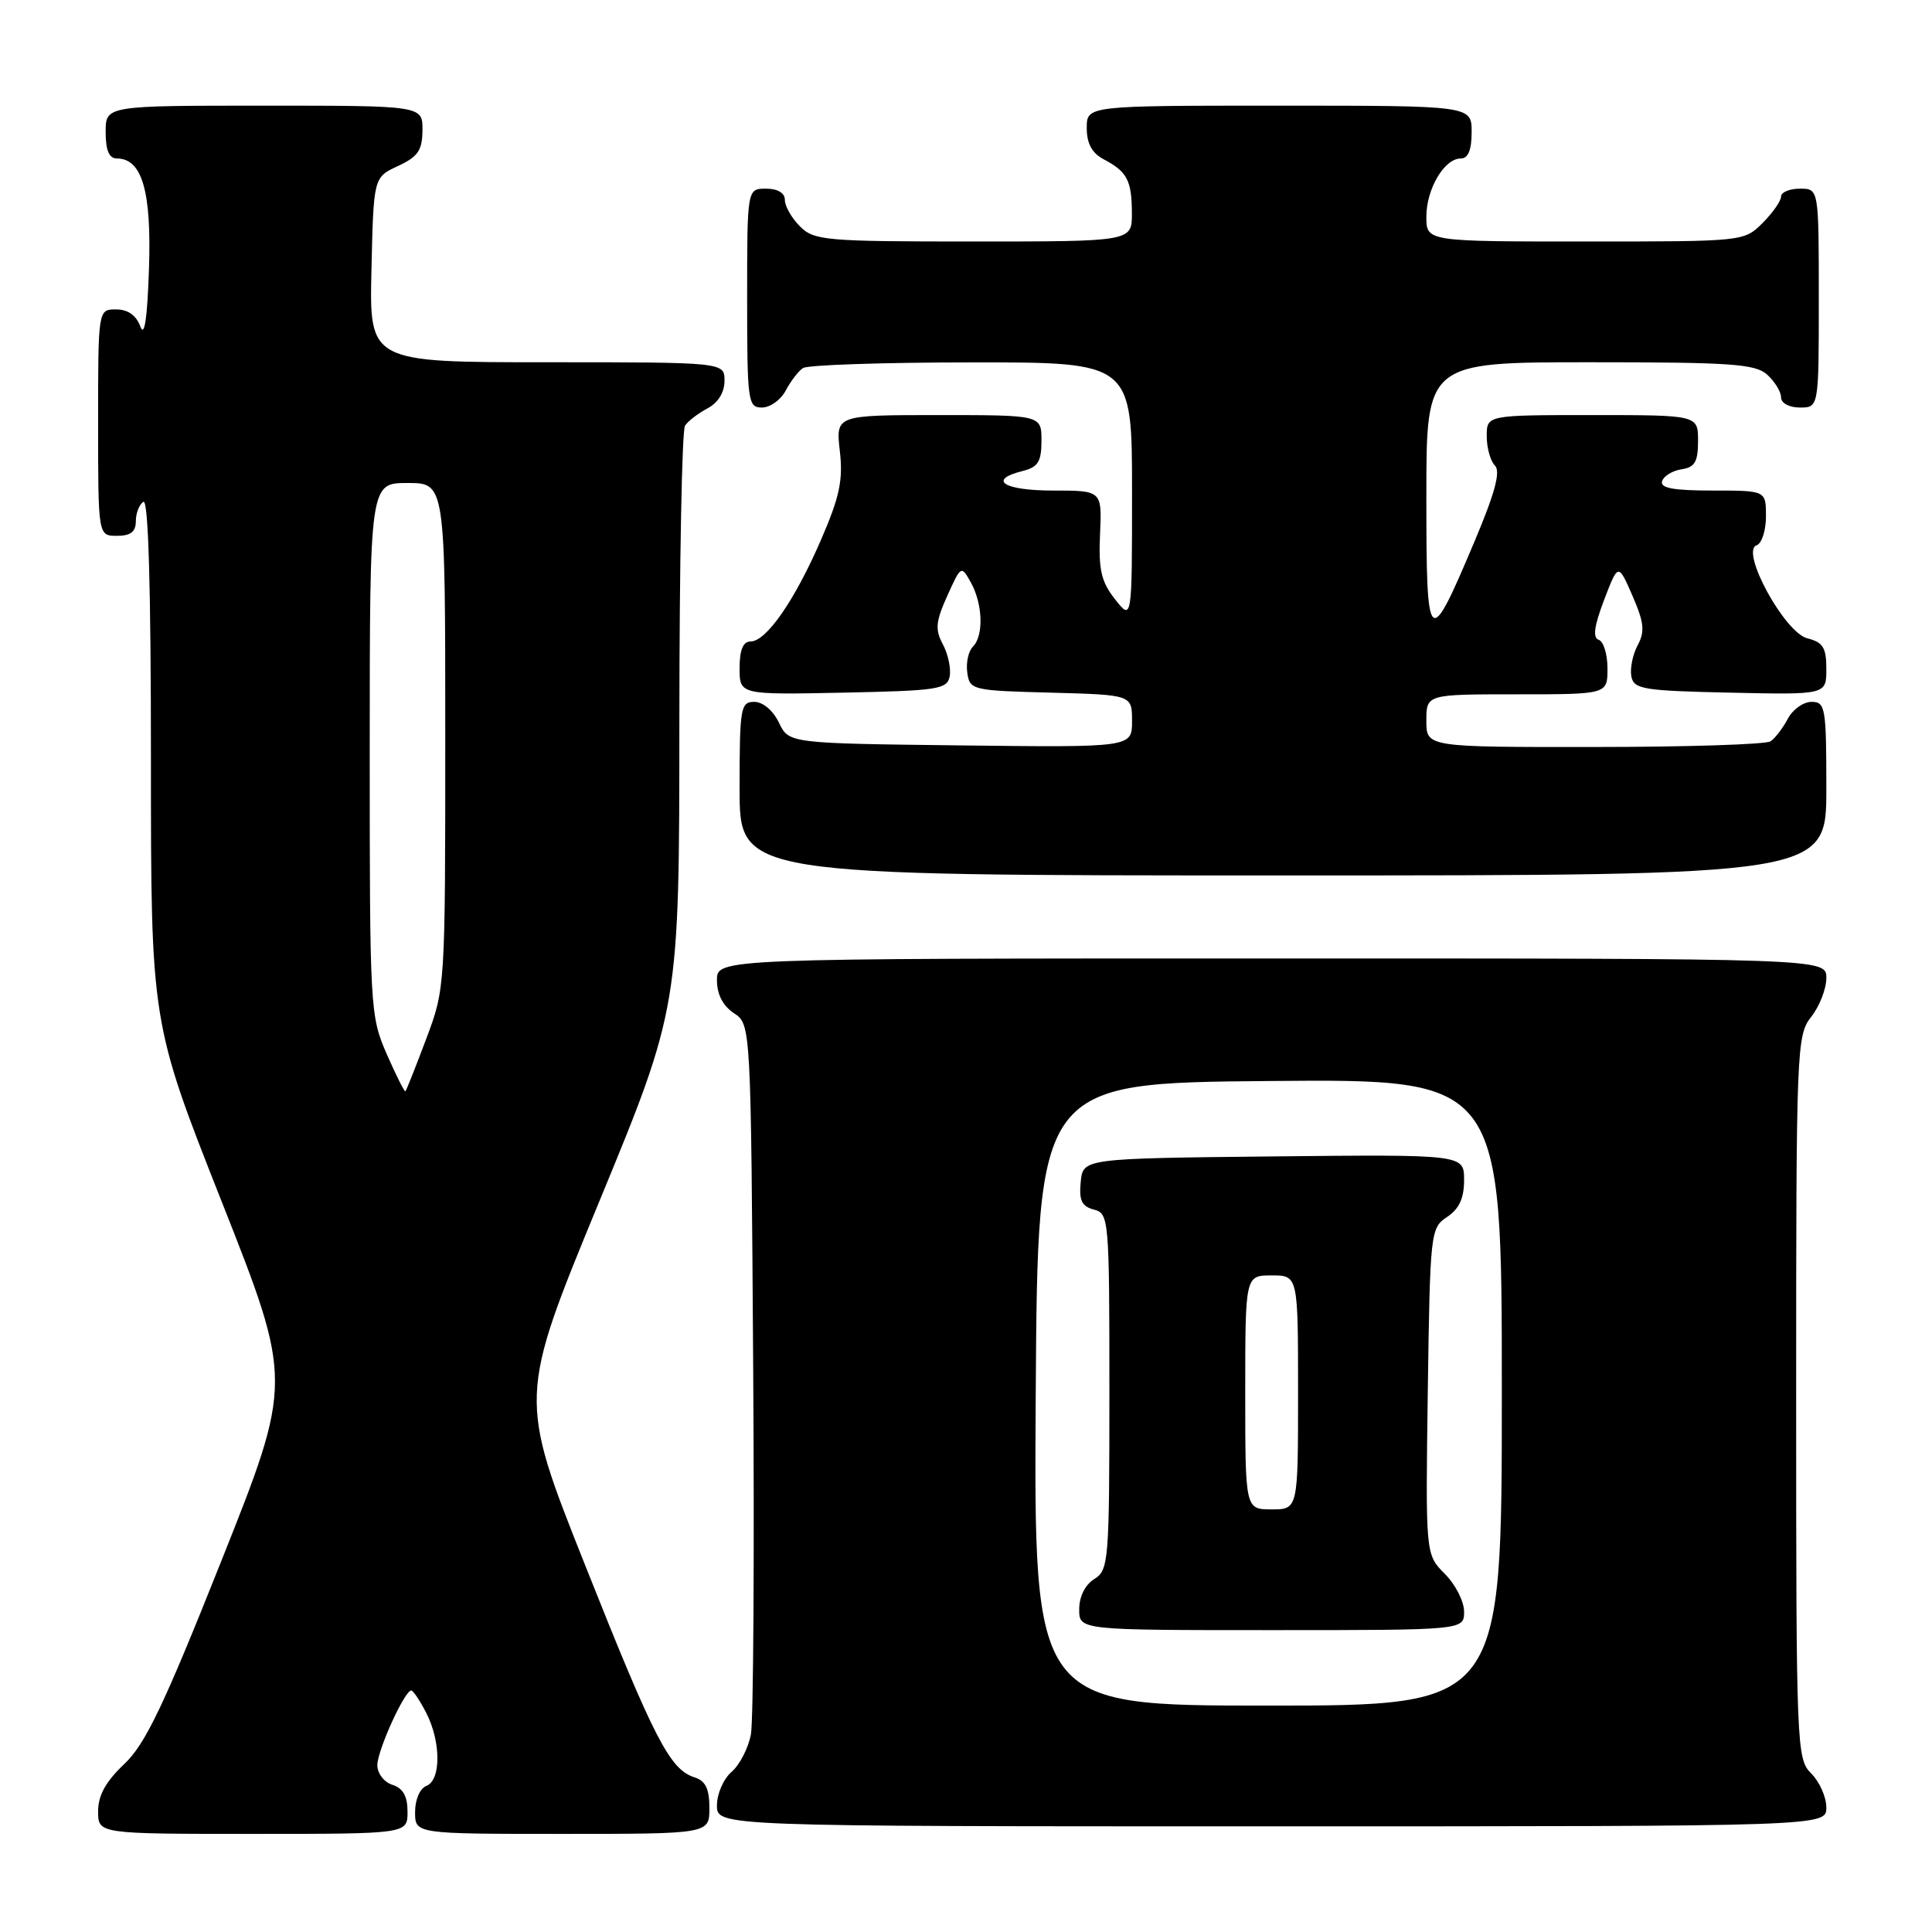 <?xml version="1.0" encoding="UTF-8" standalone="no"?>
<!DOCTYPE svg PUBLIC "-//W3C//DTD SVG 1.1//EN" "http://www.w3.org/Graphics/SVG/1.1/DTD/svg11.dtd" >
<svg xmlns="http://www.w3.org/2000/svg" xmlns:xlink="http://www.w3.org/1999/xlink" version="1.1" viewBox="0 0 256 256">
 <g >
 <path fill="currentColor"
d=" M 54.00 240.07 C 54.00 238.01 53.40 236.94 52.00 236.50 C 50.89 236.15 50.00 234.99 50.00 233.89 C 50.00 231.95 53.61 224.00 54.49 224.00 C 54.74 224.00 55.64 225.33 56.47 226.95 C 58.44 230.76 58.46 235.89 56.50 236.64 C 55.64 236.97 55.00 238.46 55.00 240.11 C 55.00 243.00 55.00 243.00 74.50 243.00 C 94.00 243.00 94.00 243.00 94.00 239.57 C 94.00 237.03 93.49 235.97 92.03 235.51 C 88.76 234.47 86.71 230.50 77.51 207.34 C 68.70 185.17 68.70 185.17 79.35 159.34 C 90.01 133.50 90.01 133.50 90.02 95.50 C 90.03 74.60 90.36 57.00 90.77 56.40 C 91.17 55.79 92.51 54.77 93.75 54.11 C 95.15 53.37 96.00 52.00 96.00 50.46 C 96.00 48.00 96.00 48.00 72.47 48.00 C 48.94 48.00 48.94 48.00 49.22 35.75 C 49.50 23.50 49.50 23.50 52.73 22.00 C 55.39 20.76 55.96 19.93 55.98 17.25 C 56.00 14.00 56.00 14.00 35.00 14.00 C 14.00 14.00 14.00 14.00 14.00 17.50 C 14.00 19.92 14.46 21.00 15.48 21.00 C 18.83 21.00 20.09 25.33 19.74 35.63 C 19.52 42.26 19.14 44.76 18.59 43.25 C 18.05 41.78 16.95 41.00 15.38 41.00 C 13.00 41.00 13.00 41.00 13.00 56.00 C 13.00 71.00 13.00 71.00 15.50 71.00 C 17.31 71.00 18.00 70.46 18.00 69.06 C 18.00 67.99 18.45 66.84 19.00 66.50 C 19.66 66.09 20.00 77.74 20.00 100.69 C 20.00 135.50 20.00 135.50 29.40 159.28 C 38.79 183.06 38.79 183.06 29.35 206.78 C 21.67 226.07 19.26 231.11 16.45 233.76 C 14.01 236.07 13.00 237.90 13.00 240.01 C 13.00 243.00 13.00 243.00 33.50 243.00 C 54.00 243.00 54.00 243.00 54.00 240.07 Z  M 242.00 239.50 C 242.00 238.12 241.10 236.10 240.00 235.00 C 238.06 233.06 238.00 231.67 238.00 185.13 C 238.00 138.78 238.06 137.19 240.00 134.73 C 241.10 133.33 242.00 131.02 242.00 129.59 C 242.00 127.00 242.00 127.00 168.50 127.00 C 95.00 127.00 95.00 127.00 95.00 129.88 C 95.00 131.75 95.78 133.28 97.25 134.25 C 99.50 135.74 99.50 135.74 99.80 181.12 C 99.97 206.08 99.83 227.99 99.50 229.81 C 99.16 231.63 98.01 233.86 96.94 234.78 C 95.87 235.70 95.00 237.69 95.00 239.22 C 95.00 242.00 95.00 242.00 168.50 242.00 C 242.00 242.00 242.00 242.00 242.00 239.50 Z  M 242.00 104.50 C 242.00 93.74 241.87 93.00 240.04 93.00 C 238.95 93.00 237.54 94.01 236.89 95.25 C 236.23 96.49 235.21 97.83 234.60 98.23 C 234.00 98.64 223.49 98.98 211.25 98.98 C 189.00 99.00 189.00 99.00 189.00 95.50 C 189.00 92.00 189.00 92.00 201.00 92.00 C 213.00 92.00 213.00 92.00 213.00 88.58 C 213.00 86.70 212.48 84.99 211.84 84.78 C 211.02 84.51 211.23 82.97 212.55 79.50 C 214.42 74.61 214.42 74.61 216.31 78.94 C 217.85 82.48 217.98 83.68 217.00 85.50 C 216.34 86.73 215.97 88.58 216.16 89.62 C 216.49 91.33 217.71 91.53 229.26 91.78 C 242.00 92.06 242.00 92.06 242.00 88.64 C 242.00 85.81 241.56 85.11 239.48 84.58 C 236.47 83.83 230.57 73.02 232.75 72.26 C 233.44 72.03 234.00 70.30 234.00 68.42 C 234.00 65.00 234.00 65.00 226.92 65.00 C 221.70 65.00 219.94 64.67 220.24 63.75 C 220.47 63.06 221.63 62.36 222.83 62.18 C 224.57 61.92 225.00 61.19 225.00 58.43 C 225.00 55.00 225.00 55.00 211.00 55.00 C 197.00 55.00 197.00 55.00 197.00 57.80 C 197.00 59.34 197.49 61.09 198.08 61.68 C 198.86 62.46 198.11 65.27 195.43 71.63 C 189.25 86.28 189.00 86.04 189.00 65.71 C 189.00 48.00 189.00 48.00 210.67 48.00 C 229.43 48.00 232.59 48.22 234.17 49.65 C 235.18 50.57 236.00 51.92 236.00 52.65 C 236.00 53.42 237.07 54.00 238.50 54.00 C 241.00 54.00 241.00 54.00 241.00 39.50 C 241.00 25.00 241.00 25.00 238.50 25.00 C 237.12 25.00 236.00 25.47 236.00 26.05 C 236.00 26.62 234.90 28.20 233.55 29.55 C 231.09 32.00 231.06 32.00 210.05 32.00 C 189.00 32.00 189.00 32.00 189.00 28.72 C 189.00 25.03 191.38 21.00 193.56 21.00 C 194.54 21.00 195.00 19.88 195.00 17.50 C 195.00 14.00 195.00 14.00 169.50 14.00 C 144.00 14.00 144.00 14.00 144.00 16.96 C 144.00 19.02 144.69 20.29 146.25 21.11 C 149.36 22.75 149.97 23.92 149.98 28.25 C 150.00 32.00 150.00 32.00 129.00 32.00 C 109.33 32.00 107.87 31.87 106.00 30.00 C 104.90 28.90 104.00 27.33 104.00 26.50 C 104.00 25.57 103.06 25.00 101.50 25.00 C 99.00 25.00 99.00 25.00 99.00 39.50 C 99.00 53.25 99.10 54.00 100.96 54.00 C 102.05 54.00 103.46 52.99 104.11 51.75 C 104.77 50.51 105.79 49.17 106.40 48.77 C 107.00 48.36 117.06 48.02 128.75 48.02 C 150.00 48.00 150.00 48.00 150.00 65.13 C 150.00 82.27 150.00 82.27 147.75 79.41 C 145.91 77.07 145.55 75.49 145.76 70.78 C 146.02 65.00 146.02 65.00 139.51 65.00 C 132.99 65.00 130.80 63.59 135.50 62.41 C 137.55 61.90 138.00 61.18 138.00 58.39 C 138.00 55.00 138.00 55.00 124.37 55.00 C 110.74 55.00 110.74 55.00 111.28 59.75 C 111.73 63.61 111.26 65.82 108.80 71.50 C 105.32 79.55 101.54 85.00 99.45 85.00 C 98.46 85.00 98.00 86.11 98.00 88.53 C 98.00 92.06 98.00 92.06 111.74 91.78 C 124.27 91.52 125.51 91.34 125.84 89.62 C 126.03 88.58 125.63 86.68 124.94 85.39 C 123.88 83.41 123.98 82.38 125.52 78.95 C 127.34 74.91 127.37 74.90 128.65 77.19 C 130.23 80.04 130.36 84.24 128.92 85.68 C 128.32 86.28 127.98 87.83 128.17 89.13 C 128.49 91.43 128.80 91.51 139.25 91.78 C 150.00 92.07 150.00 92.07 150.00 95.55 C 150.00 99.04 150.00 99.04 127.26 98.77 C 104.53 98.50 104.53 98.50 103.21 95.75 C 102.44 94.14 101.08 93.00 99.95 93.00 C 98.13 93.00 98.00 93.77 98.00 104.50 C 98.00 116.00 98.00 116.00 170.00 116.00 C 242.00 116.00 242.00 116.00 242.00 104.50 Z  M 51.24 139.66 C 49.04 134.62 48.99 133.65 48.99 99.25 C 49.00 64.00 49.00 64.00 54.00 64.00 C 59.00 64.00 59.00 64.00 59.00 97.48 C 59.00 130.85 58.99 130.98 56.47 137.67 C 55.08 141.37 53.84 144.49 53.72 144.60 C 53.60 144.72 52.48 142.49 51.24 139.66 Z  M 137.24 184.75 C 137.50 143.50 137.50 143.50 168.25 143.24 C 199.00 142.97 199.00 142.97 199.00 184.49 C 199.00 226.00 199.00 226.00 167.99 226.00 C 136.98 226.00 136.98 226.00 137.24 184.75 Z  M 194.00 213.55 C 194.00 212.20 192.85 209.94 191.44 208.54 C 188.89 205.98 188.89 205.98 189.19 184.36 C 189.49 163.21 189.55 162.71 191.75 161.25 C 193.35 160.19 194.00 158.77 194.00 156.36 C 194.00 152.97 194.00 152.97 168.75 153.23 C 143.50 153.50 143.50 153.50 143.20 156.62 C 142.96 159.07 143.34 159.85 144.95 160.28 C 146.94 160.80 147.00 161.45 147.00 184.40 C 147.00 206.90 146.91 208.04 145.00 209.23 C 143.78 209.99 143.00 211.56 143.00 213.24 C 143.00 216.00 143.00 216.00 168.50 216.00 C 194.00 216.00 194.00 216.00 194.00 213.55 Z  M 165.00 184.50 C 165.00 169.00 165.00 169.00 168.50 169.00 C 172.00 169.00 172.00 169.00 172.00 184.50 C 172.00 200.00 172.00 200.00 168.50 200.00 C 165.00 200.00 165.00 200.00 165.00 184.50 Z "/>
</g>
</svg>